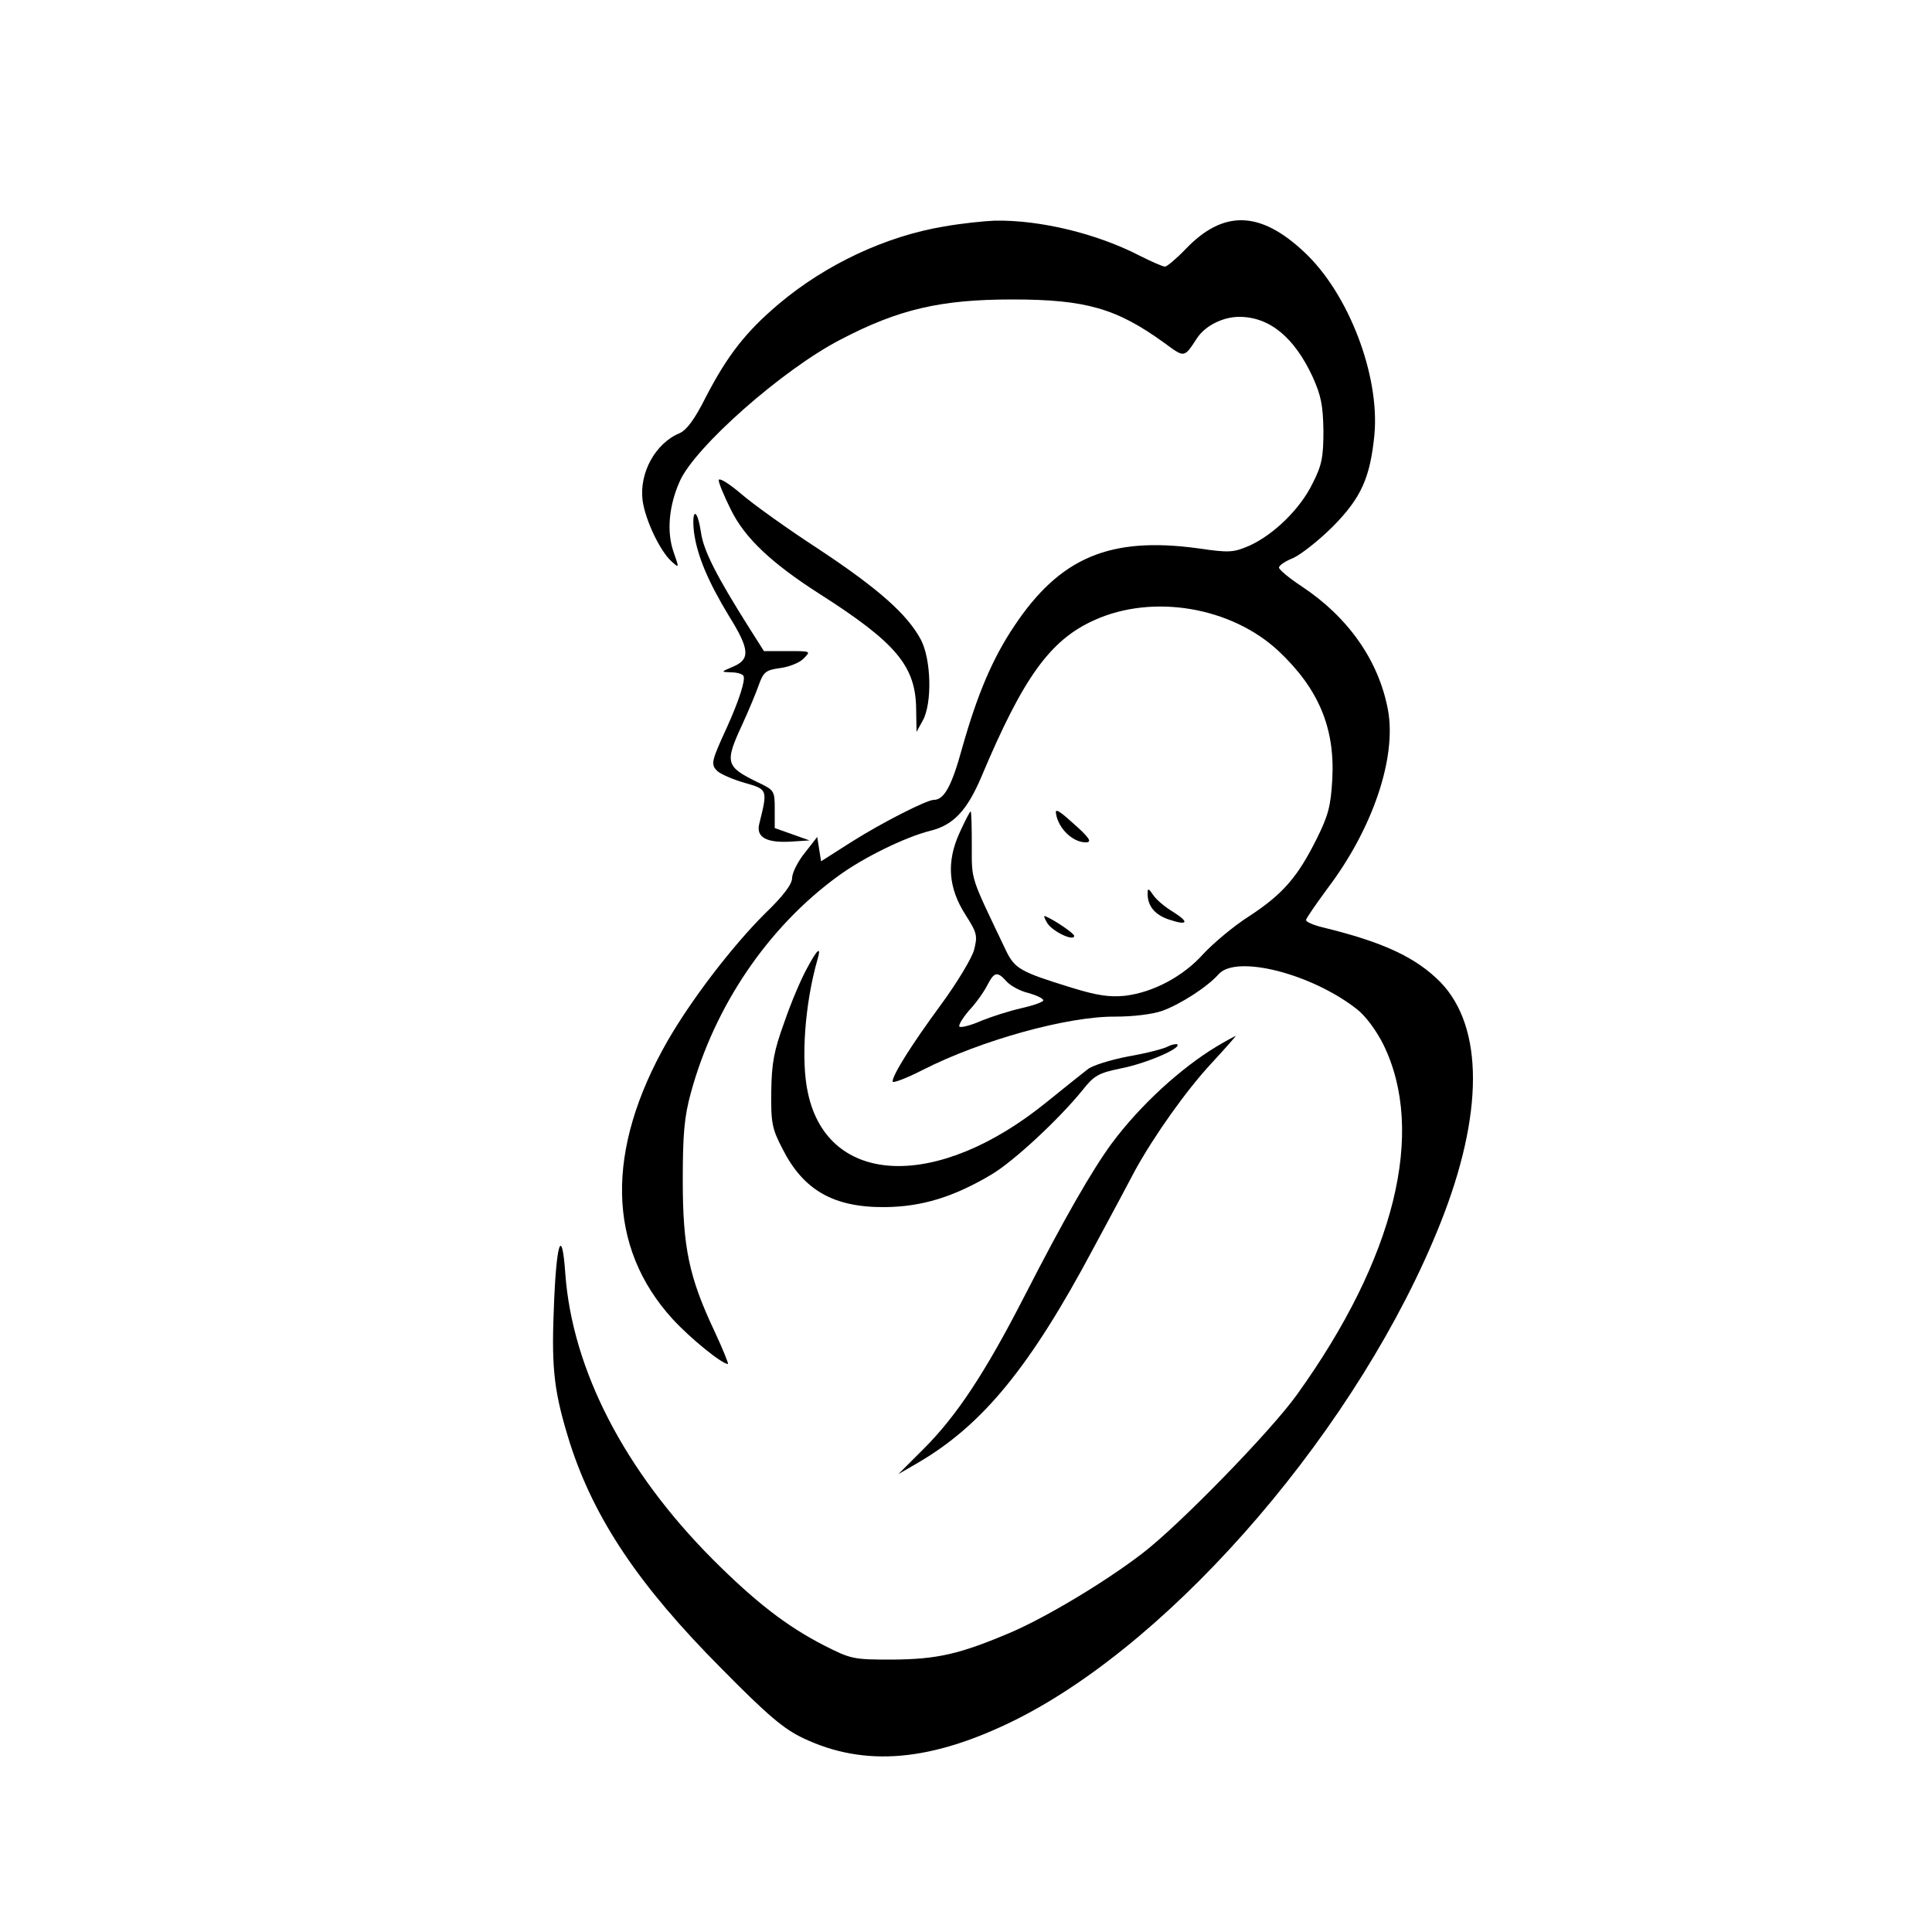 <?xml version="1.0" standalone="no"?>
<!DOCTYPE svg PUBLIC "-//W3C//DTD SVG 20010904//EN"
 "http://www.w3.org/TR/2001/REC-SVG-20010904/DTD/svg10.dtd">
<svg version="1.0" xmlns="http://www.w3.org/2000/svg"
 width="500pt" height="500pt" viewBox="0 0 500 500"
 preserveAspectRatio="xMidYMid meet">

<g transform="translate(0,500) scale(0.1,-0.1)"
fill="#000000" stroke="none">
<path d="M2444 4414 c-151 -25 -307 -98 -429 -201 -84 -71 -132 -132 -188
-240 -29 -58 -50 -86 -68 -94 -63 -26 -105 -103 -96 -174 7 -51 45 -131 75
-158 20 -18 20 -18 5 25 -18 52 -12 119 16 182 39 89 267 290 416 367 151 79
260 104 445 104 190 0 270 -23 394 -113 52 -38 50 -39 84 13 21 32 67 55 109
55 78 0 142 -52 190 -155 22 -49 27 -74 28 -140 0 -68 -4 -89 -28 -136 -32
-66 -100 -132 -163 -161 -42 -18 -52 -19 -134 -7 -228 31 -357 -24 -475 -201
-57 -85 -96 -178 -135 -316 -27 -99 -47 -134 -73 -134 -19 0 -136 -60 -212
-108 l-80 -51 -5 31 -5 32 -32 -41 c-18 -22 -33 -52 -33 -65 0 -16 -22 -46
-71 -93 -85 -85 -190 -222 -252 -330 -161 -282 -156 -533 14 -719 45 -49 127
-116 143 -116 2 0 -13 38 -35 85 -66 140 -82 217 -82 390 0 121 4 165 21 227
61 224 199 428 380 560 65 48 175 102 240 118 60 15 95 53 132 140 108 257
178 354 292 405 152 69 355 34 477 -80 103 -97 146 -198 139 -331 -4 -70 -10
-94 -41 -156 -49 -98 -87 -142 -174 -199 -41 -26 -94 -71 -119 -98 -52 -58
-129 -99 -202 -108 -40 -4 -71 0 -139 21 -133 41 -147 49 -170 97 -93 195 -88
178 -88 272 0 48 -1 87 -3 87 -2 0 -15 -25 -29 -56 -34 -75 -29 -142 16 -212
30 -47 31 -54 22 -90 -6 -22 -44 -85 -85 -141 -78 -106 -126 -183 -126 -200 0
-5 35 8 78 30 151 77 375 139 498 138 47 0 96 6 122 15 47 17 117 62 146 95
46 51 241 1 358 -91 22 -17 50 -55 68 -91 111 -226 30 -554 -224 -907 -68 -95
-309 -342 -402 -412 -97 -74 -243 -161 -334 -201 -136 -58 -193 -71 -310 -72
-102 0 -107 1 -178 37 -97 50 -177 112 -288 223 -228 229 -363 491 -381 739
-9 128 -24 79 -30 -99 -6 -152 2 -212 42 -340 63 -196 179 -369 391 -582 122
-124 163 -158 214 -182 159 -75 331 -60 550 49 415 208 891 764 1098 1285 112
282 112 507 0 623 -63 64 -148 104 -305 142 -24 6 -43 14 -43 19 0 4 25 40 55
81 117 154 180 339 157 463 -24 128 -103 240 -224 320 -32 21 -58 43 -58 48 0
6 17 17 37 25 20 9 67 46 103 82 73 74 96 126 107 237 14 154 -67 366 -182
473 -114 107 -209 109 -306 8 -24 -25 -49 -46 -54 -46 -6 0 -35 13 -65 28
-110 57 -257 93 -375 91 -27 -1 -86 -7 -131 -15z m161 -1954 c10 -11 35 -25
57 -30 21 -6 38 -14 38 -19 0 -4 -25 -13 -56 -20 -31 -7 -78 -22 -105 -33 -27
-12 -52 -18 -56 -15 -3 4 8 22 25 42 18 19 39 49 47 65 18 35 26 37 50 10z"/>
<path d="M1860 3757 c0 -7 14 -41 31 -75 36 -74 105 -139 230 -219 199 -127
249 -187 250 -299 l1 -58 16 29 c25 45 22 159 -5 210 -35 65 -109 131 -263
233 -80 52 -171 117 -202 144 -33 28 -58 43 -58 35z"/>
<path d="M1796 3623 c8 -61 37 -129 91 -218 53 -85 55 -111 11 -130 -33 -14
-33 -14 -6 -15 15 0 29 -4 32 -9 6 -10 -11 -63 -43 -134 -40 -87 -42 -95 -25
-112 8 -8 40 -22 71 -31 60 -17 60 -17 38 -106 -9 -35 19 -50 83 -46 l47 3
-45 16 -45 16 0 49 c0 48 -1 49 -45 70 -82 40 -85 50 -39 149 17 37 36 83 43
103 12 33 18 38 55 43 23 3 51 14 61 25 19 19 19 19 -42 19 l-61 0 -38 60
c-84 133 -119 201 -125 248 -4 26 -10 47 -15 47 -5 0 -6 -21 -3 -47z"/>
<path d="M2733 2894 c6 -38 43 -74 77 -74 18 0 9 13 -38 54 -32 29 -42 34 -39
20z"/>
<path d="M2970 2687 c0 -32 19 -55 56 -67 48 -16 53 -7 10 20 -20 12 -43 31
-51 43 -13 19 -15 19 -15 4z"/>
<path d="M2711 2610 c15 -22 69 -47 69 -32 0 6 -49 40 -75 51 -5 2 -2 -6 6
-19z"/>
<path d="M2088 2493 c-15 -27 -41 -88 -58 -138 -27 -74 -33 -106 -34 -180 -1
-81 2 -96 29 -148 54 -107 132 -152 265 -151 96 1 178 26 277 85 58 35 173
142 234 217 30 38 41 45 100 57 66 13 156 52 146 62 -3 2 -14 0 -24 -5 -10 -6
-57 -18 -103 -26 -47 -9 -95 -24 -106 -34 -12 -9 -59 -47 -105 -84 -283 -230
-566 -219 -618 23 -19 85 -8 233 25 347 10 35 -1 26 -28 -25z"/>
<path d="M3149 2292 c-93 -56 -198 -152 -271 -250 -51 -69 -124 -196 -227
-397 -102 -199 -176 -310 -260 -394 l-66 -66 50 29 c168 98 291 248 455 556
46 85 94 175 107 200 50 91 133 208 198 278 37 40 65 72 63 71 -1 0 -24 -12
-49 -27z"/>
</g>
</svg>

